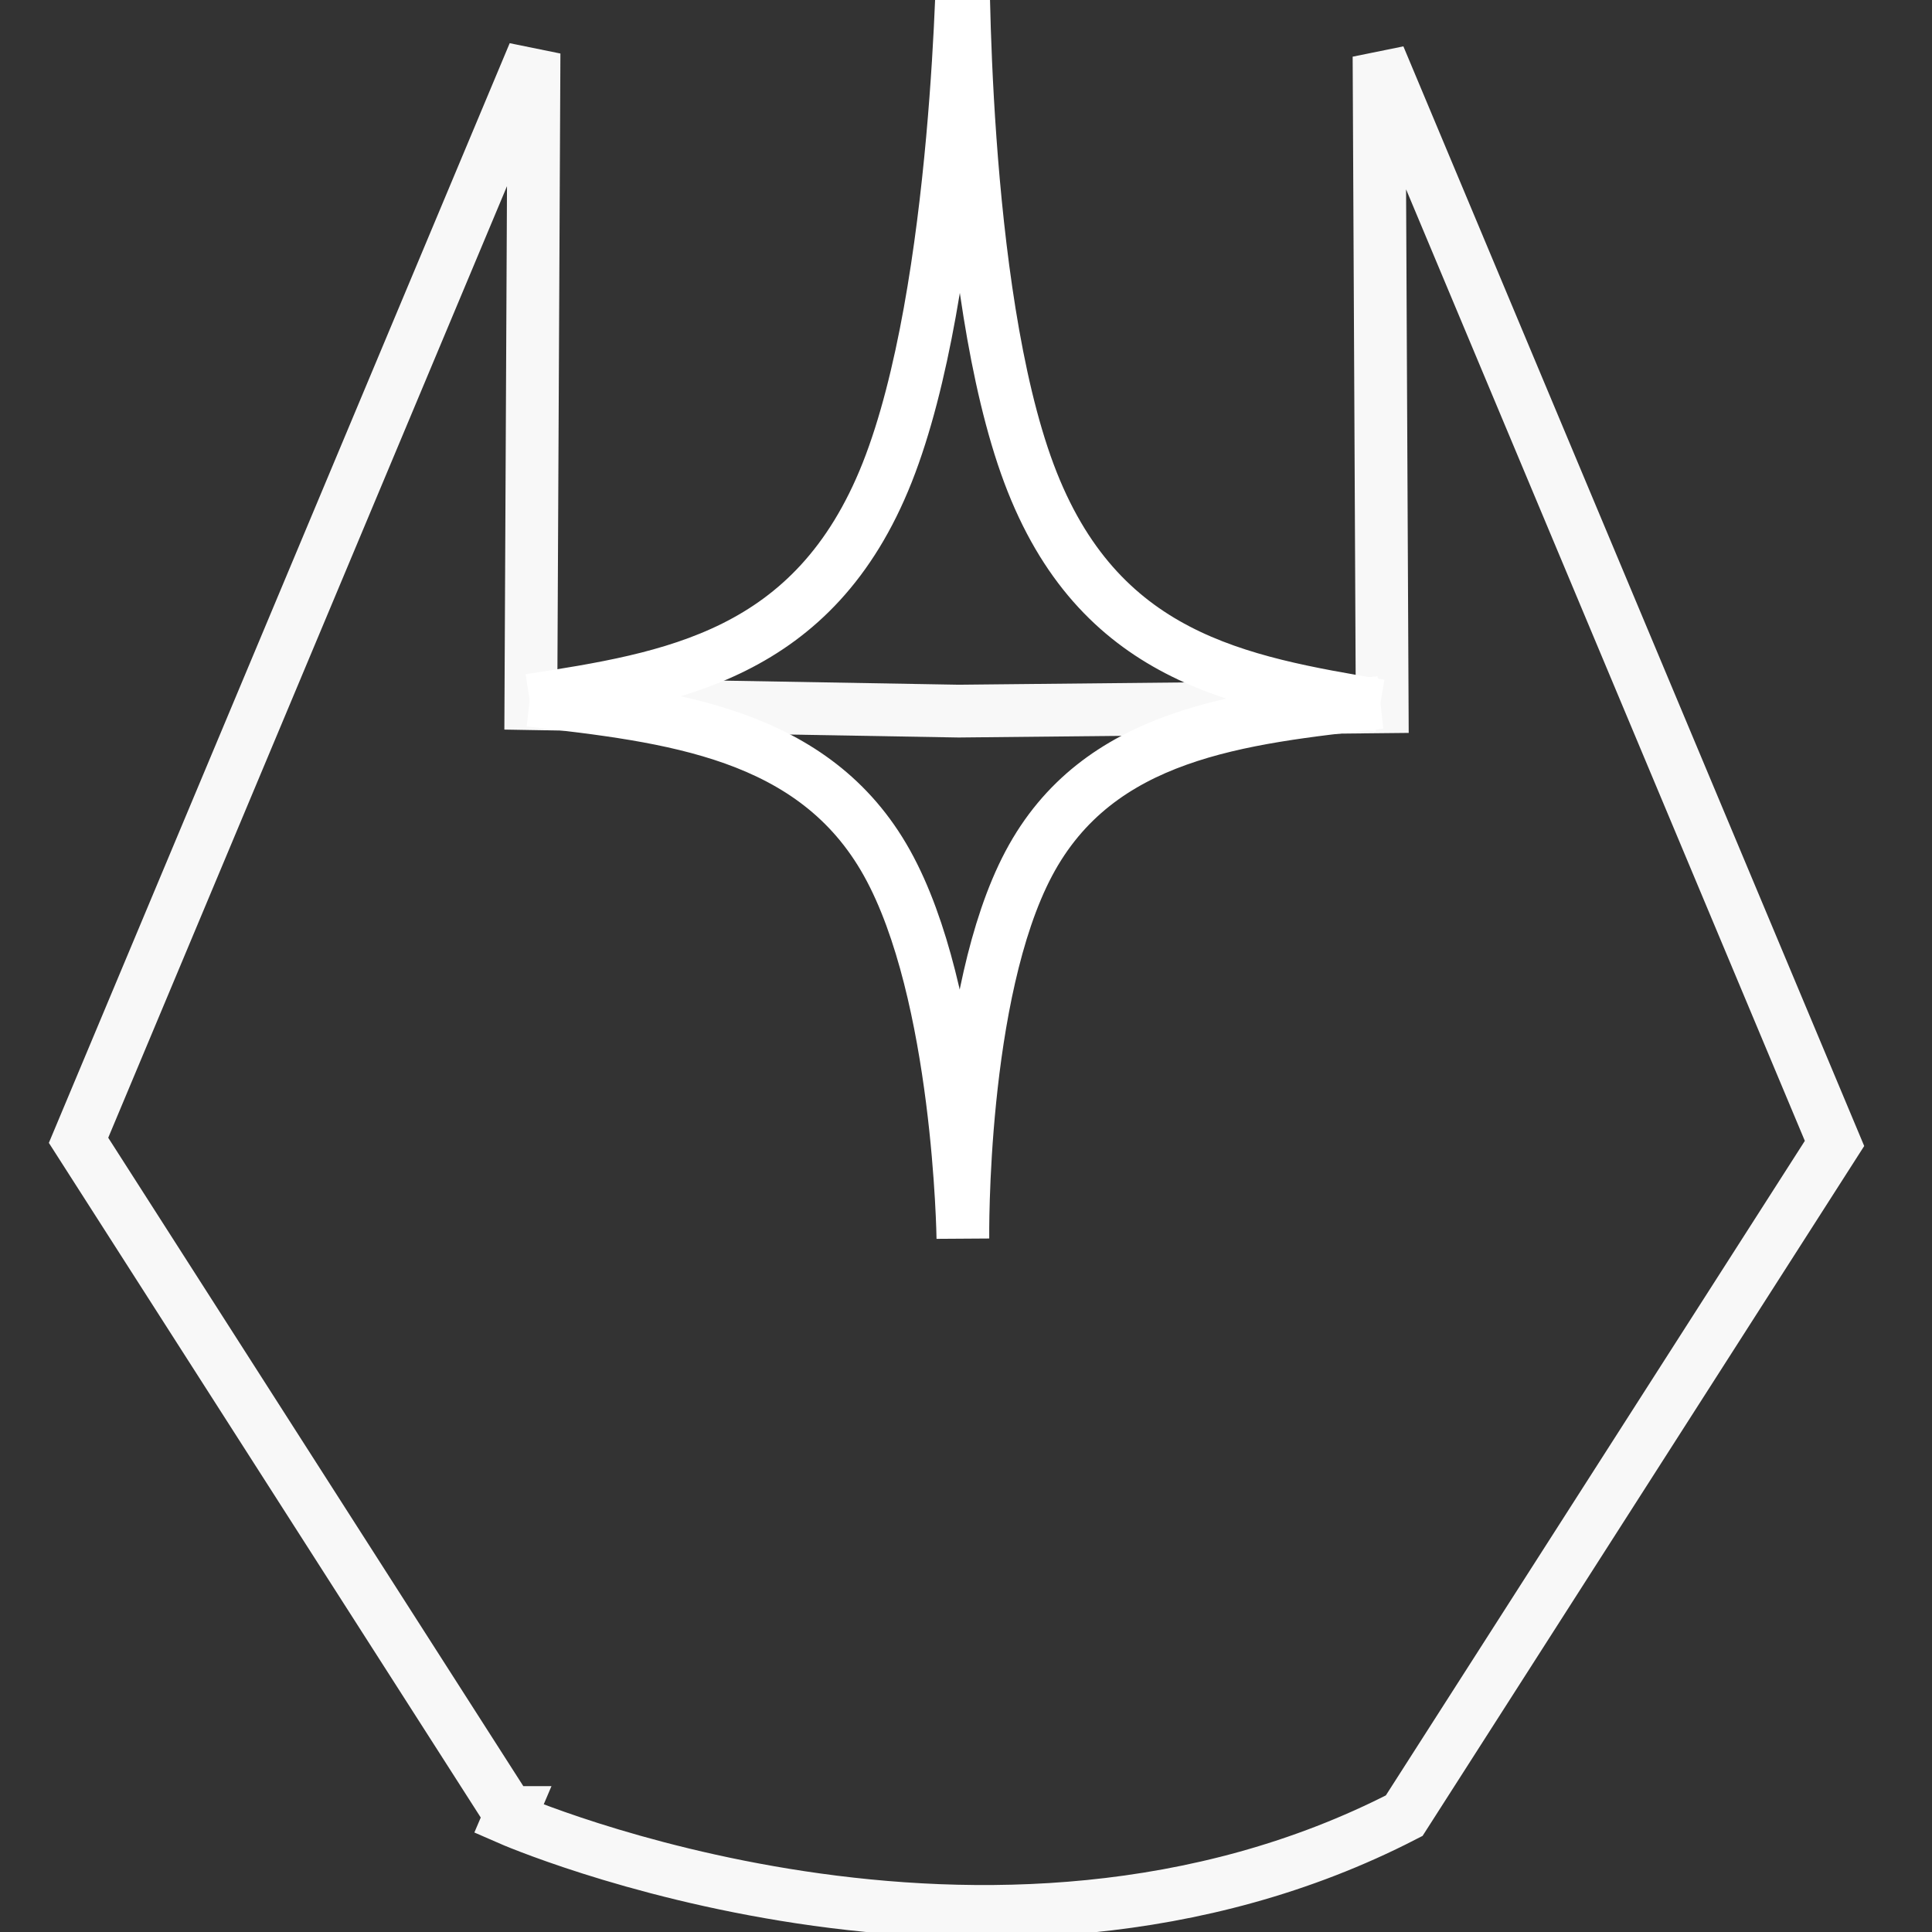 <?xml version="1.0" encoding="UTF-8" standalone="no"?>
<!-- Created with Inkscape (http://www.inkscape.org/) -->

<svg
   xmlns:dc="http://purl.org/dc/elements/1.1/"
   xmlns:cc="http://creativecommons.org/ns#"
   xmlns:rdf="http://www.w3.org/1999/02/22-rdf-syntax-ns#"
   xmlns:svg="http://www.w3.org/2000/svg"
   xmlns="http://www.w3.org/2000/svg"
   xmlns:sodipodi="http://sodipodi.sourceforge.net/DTD/sodipodi-0.dtd"
   xmlns:inkscape="http://www.inkscape.org/namespaces/inkscape"
   width="110"
   height="110"
   viewBox="0 0 29.104 29.104"
   version="1.1"
   id="svg8"
   inkscape:export-filename="H:\LD40\LD40\core\assets\player_outline.png"
   inkscape:export-xdpi="59.53751"
   inkscape:export-ydpi="59.53751"
   inkscape:version="0.92.2 (5c3e80d, 2017-08-06)"
   sodipodi:docname="player_outlines.svg">
  <rect x="0" y="0" width="29.104" height="29.104" fill="#333333" stroke="none"/>
  <defs
     id="defs2">
    <inkscape:path-effect
       effect="bspline"
       id="path-effect4545"
       is_visible="true"
       weight="33.333"
       steps="2"
       helper_size="0"
       apply_no_weight="true"
       apply_with_weight="true"
       only_selected="false" />
    <inkscape:path-effect
       effect="bspline"
       id="path-effect4545-7"
       is_visible="true"
       weight="33.333"
       steps="2"
       helper_size="0"
       apply_no_weight="true"
       apply_with_weight="true"
       only_selected="false" />
  </defs>
  <sodipodi:namedview
     id="base"
     pagecolor="#ffffff"
     bordercolor="#666666"
     borderopacity="1.0"
     inkscape:pageopacity="0.0"
     inkscape:pageshadow="2"
     inkscape:zoom="5.6"
     inkscape:cx="26.591293"
     inkscape:cy="68.691761"
     inkscape:document-units="mm"
     inkscape:current-layer="g4583"
     showgrid="false"
     units="px"
     inkscape:pagecheckerboard="true"
     borderlayer="true"
     inkscape:window-width="1785"
     inkscape:window-height="1026"
     inkscape:window-x="423"
     inkscape:window-y="97"
     inkscape:window-maximized="0" />
  <g
     inkscape:label="Ebene 1"
     inkscape:groupmode="layer"
     id="layer1"
     transform="translate(0,-267.896)">
    <g
       id="g4583"
       style="fill:#439d47;fill-opacity:1">
      <path
         style="fill:none;fill-opacity:1;stroke:#f8f8f8;stroke-width:3;stroke-linecap:butt;stroke-linejoin:miter;stroke-miterlimit:4;stroke-dasharray:none;stroke-opacity:1"
         d="M 30.357,3.035 4.465,64.822 28.928,103.035 h 0.152 l -0.152,0.357 c 0,0 27.323,11.965 50.895,-0.178 L 104.285,65 78.393,3.215 78.572,40.178 54.496,40.424 30.178,40 Z"
         transform="matrix(0.265,0,0,0.265,0,267.896)"
         id="path4526"
         inkscape:connector-curvature="0"
         sodipodi:nodetypes="cccccccccccc" />
      <path
         inkscape:original-d="m 7.9787832,278.44542 c 2.1283618,0.2435 4.2879878,0.48718 6.4315848,0.73104 0.04755,3.68802 0.09485,7.37696 0.141869,11.06571 -0.04702,-3.68894 -0.09432,-7.37733 -0.141868,-11.06571 2.128255,-0.23279 4.256458,-0.46541 6.384289,-0.69784"
         inkscape:connector-curvature="0"
         id="path4543"
         d="m 7.979,278.445 c 2.129,0.242 4.288,0.487 5.383,2.453 1.095,1.966 1.143,5.655 1.143,5.655 -10e-7,-1e-4 -0.047,-3.688 0.993,-5.649 1.04,-1.961 3.169,-2.193 5.297,-2.426"
         style="fill:none;stroke:#ffffff;stroke-width:0.794;stroke-linecap:butt;stroke-linejoin:miter;stroke-opacity:1;fill-opacity:1;stroke-miterlimit:4;stroke-dasharray:none"
         inkscape:path-effect="#path-effect4545" />
      <path
         inkscape:original-d="m 7.9787832,278.44542 c 2.1296588,-0.33026 4.2898858,-0.66503 6.4345558,-0.99716 0.04753,-5.20071 0.0948,-10.40271 0.141803,-15.60445 -0.047,5.20201 -0.09427,10.40324 -0.141801,15.60446 2.125356,0.35909 4.250579,0.71847 6.375353,1.07808"
         inkscape:connector-curvature="0"
         id="path4543-0"
         d="m 7.979,278.445 c 2.13,-0.33 4.29,-0.665 5.386,-3.431 1.096,-2.767 1.143,-7.969 1.143,-7.968 -10e-7,1.4e-4 -0.047,5.201 0.992,7.982 1.039,2.78 3.164,3.14 5.289,3.499"
         style="fill:none;fill-opacity:1;stroke:#ffffff;stroke-width:0.794;stroke-linecap:butt;stroke-linejoin:miter;stroke-opacity:1;stroke-miterlimit:4;stroke-dasharray:none"
         sodipodi:nodetypes="ccccc"
         inkscape:path-effect="#path-effect4545-7" />
    </g>
  </g>
</svg>

